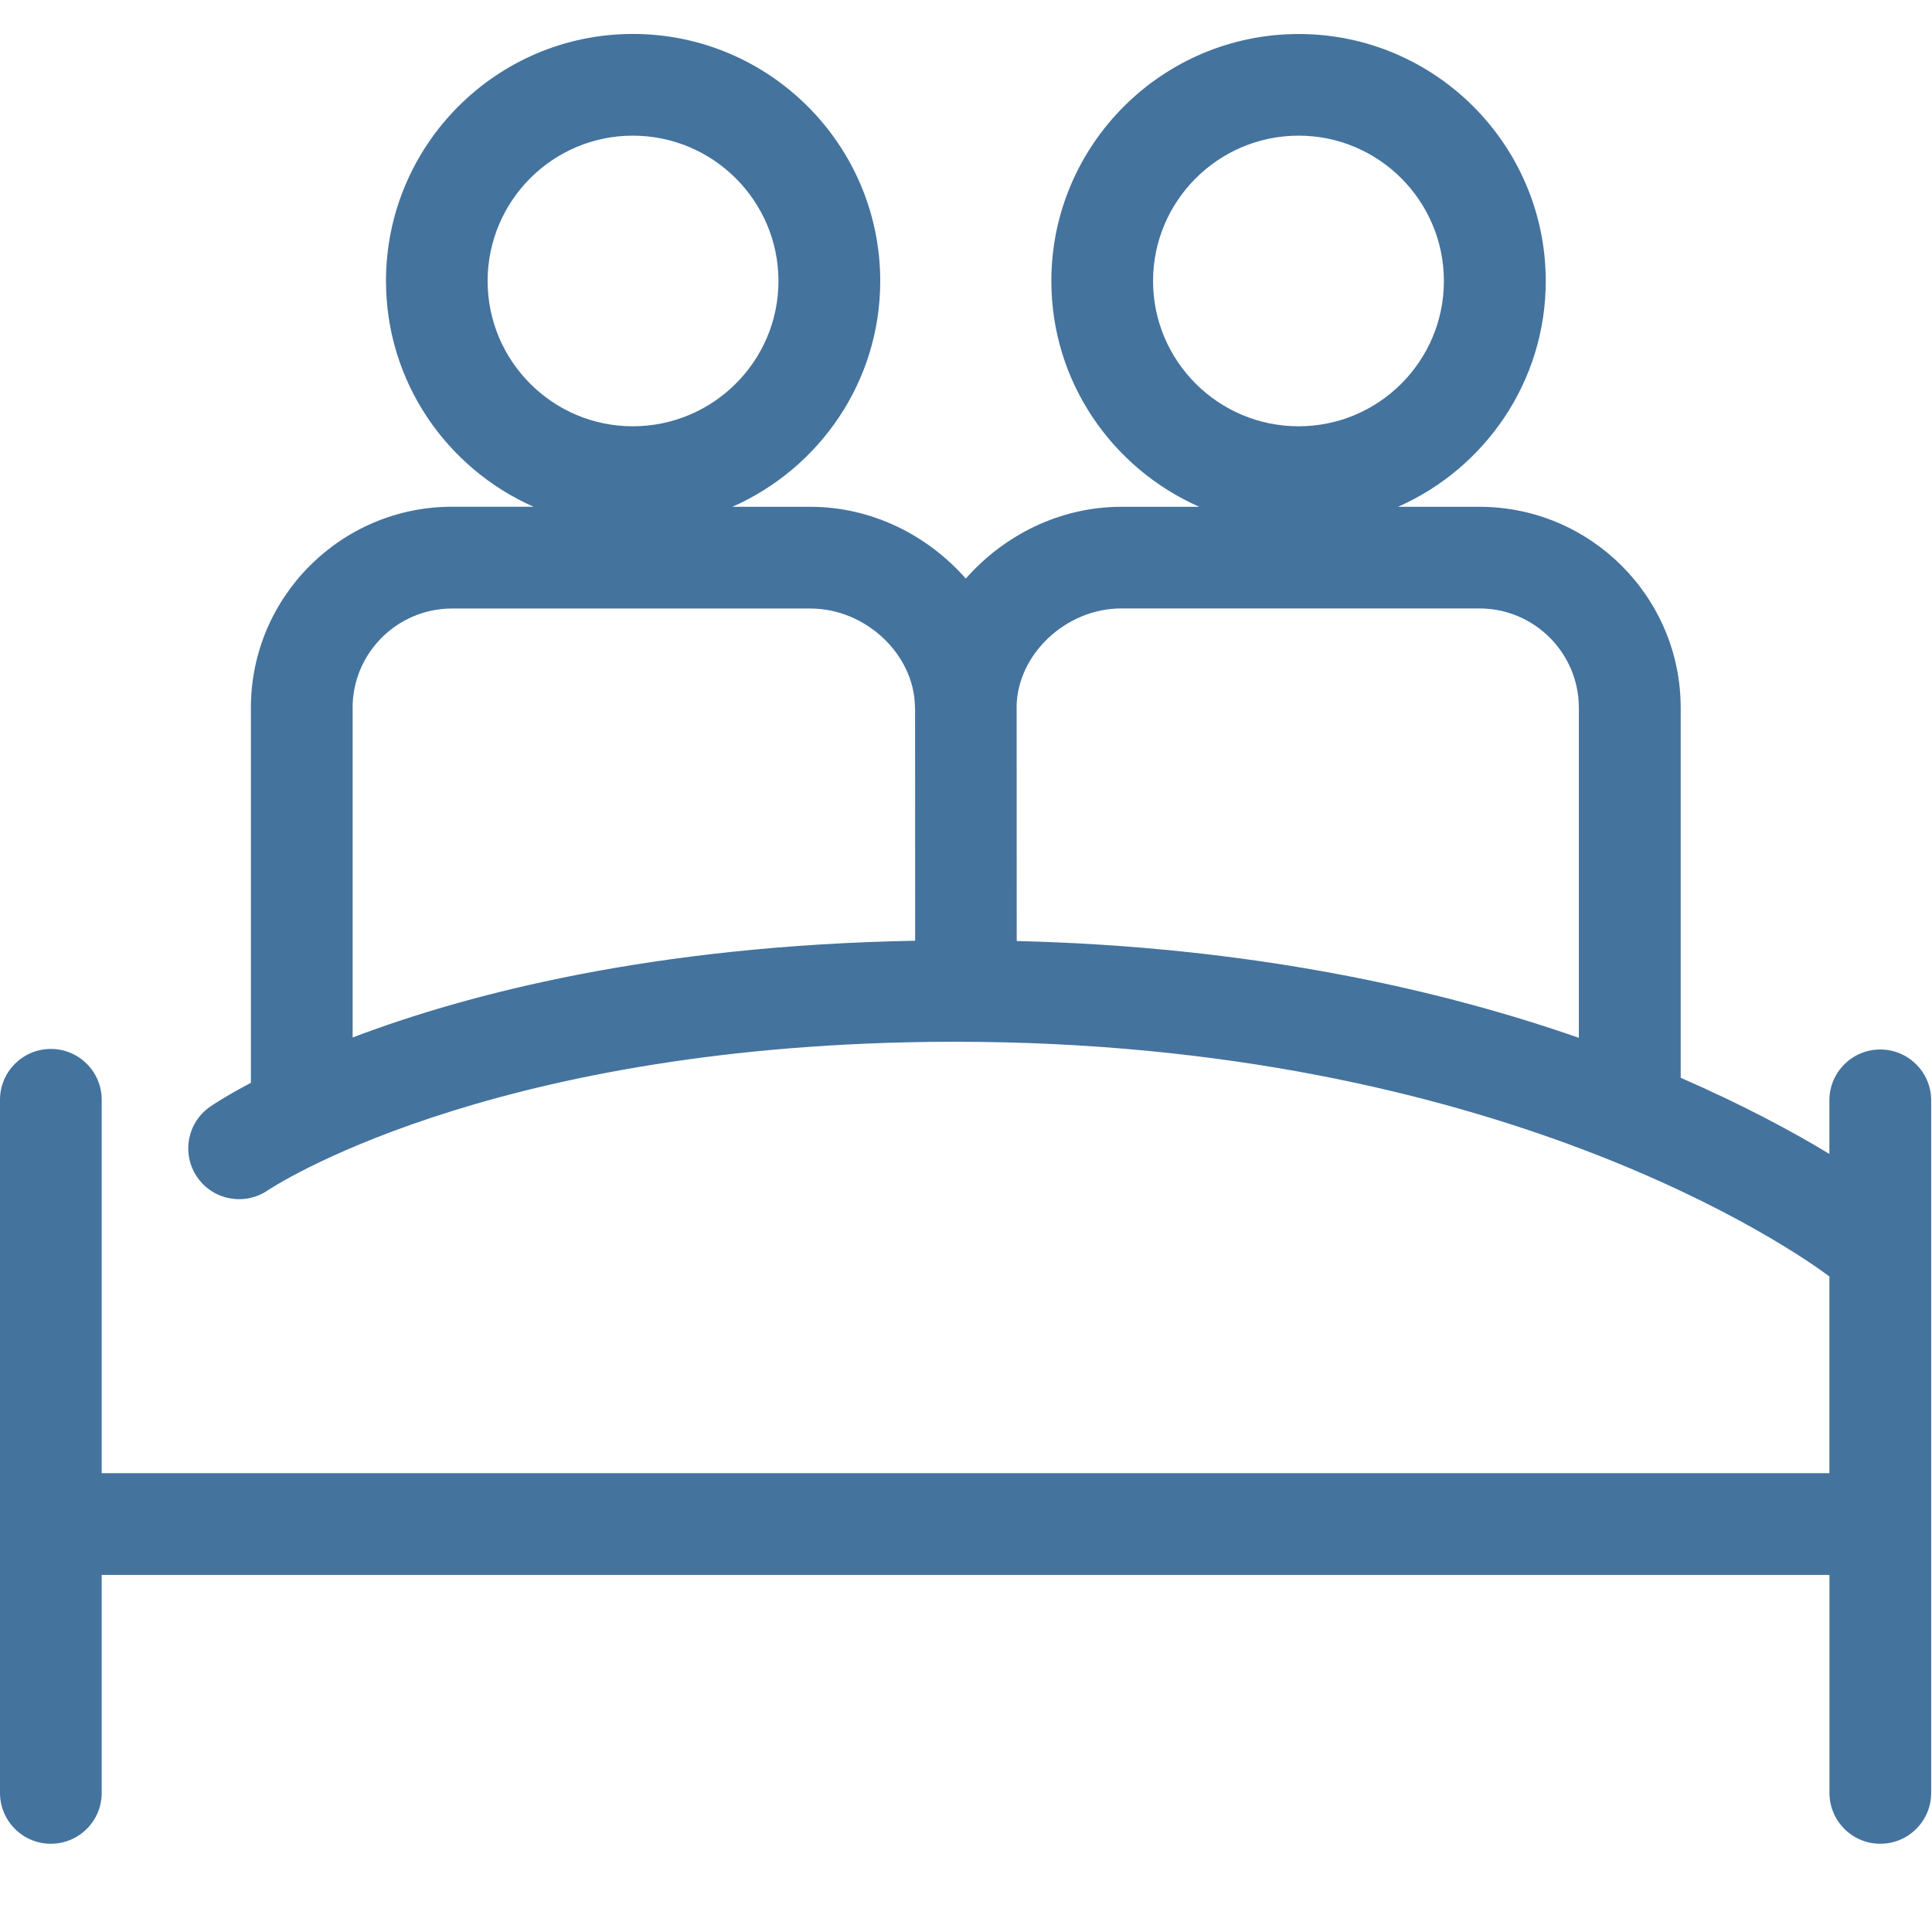 <svg id="feller-1628" xmlns="http://www.w3.org/2000/svg" x="0px" y="0px" width="28px" height="28px" viewBox="0 -0.492 28 28" xml:space="preserve"><path d="M27.25,14.718c-0.407,0-0.737,0.33-0.737,0.737v0.777c-0.514-0.313-1.24-0.705-2.155-1.104V9.767  c0-1.607-1.309-2.914-2.916-2.914h-1.181c1.258-0.556,2.141-1.811,2.141-3.271c0-1.975-1.606-3.581-3.58-3.581  c-1.977,0-3.585,1.606-3.585,3.581c0,1.461,0.884,2.716,2.144,3.271h-1.13c-0.894,0-1.7,0.413-2.254,1.04  c-0.553-0.627-1.36-1.04-2.253-1.04h-1.13c1.26-0.556,2.143-1.811,2.143-3.271C12.757,1.606,11.149,0,9.172,0  C7.199,0,5.594,1.606,5.594,3.581c0,1.461,0.882,2.716,2.139,3.271H6.552c-1.608,0-2.916,1.307-2.916,2.914v5.435  c-0.36,0.19-0.562,0.325-0.592,0.347c-0.333,0.231-0.415,0.688-0.185,1.022c0.231,0.334,0.689,0.417,1.024,0.188  c0.03-0.021,3.103-2.071,9.591-2.15c0.125-0.001,0.248-0.002,0.371-0.002c7.862,0,12.17,3.03,12.668,3.401v2.851H1.474v-5.411  c0-0.407-0.33-0.737-0.737-0.737S0,15.04,0,15.447v10.045c0,0.407,0.33,0.737,0.737,0.737s0.737-0.33,0.737-0.737v-3.159h25.04  v3.159c0,0.407,0.33,0.737,0.737,0.737s0.737-0.33,0.737-0.737V15.455C27.988,15.048,27.658,14.718,27.25,14.718z M16.711,3.581  c0-1.162,0.946-2.107,2.11-2.107c1.161,0,2.105,0.945,2.105,2.107c0,1.161-0.944,2.105-2.105,2.105  C17.658,5.687,16.711,4.742,16.711,3.581z M7.067,3.581c0-1.162,0.944-2.107,2.104-2.107c1.164,0,2.111,0.945,2.111,2.107  c0,1.161-0.947,2.105-2.111,2.105C8.012,5.687,7.067,4.742,7.067,3.581z M16.25,8.326h5.191c0.795,0,1.441,0.646,1.441,1.44v4.783  c-2.04-0.712-4.764-1.321-8.147-1.403l-0.001-3.38c0-0.004-0.001-0.009-0.001-0.013C14.742,8.992,15.447,8.326,16.25,8.326z   M5.11,9.767c0-0.794,0.647-1.44,1.442-1.44h5.192c0.803,0,1.508,0.666,1.516,1.427c0,0.004-0.001,0.009-0.001,0.013  c0,0.005,0.003,0.009,0.003,0.015l0.001,3.36c-3.803,0.069-6.492,0.771-8.152,1.402V9.767z" style="fill: #44739e"></path></svg>